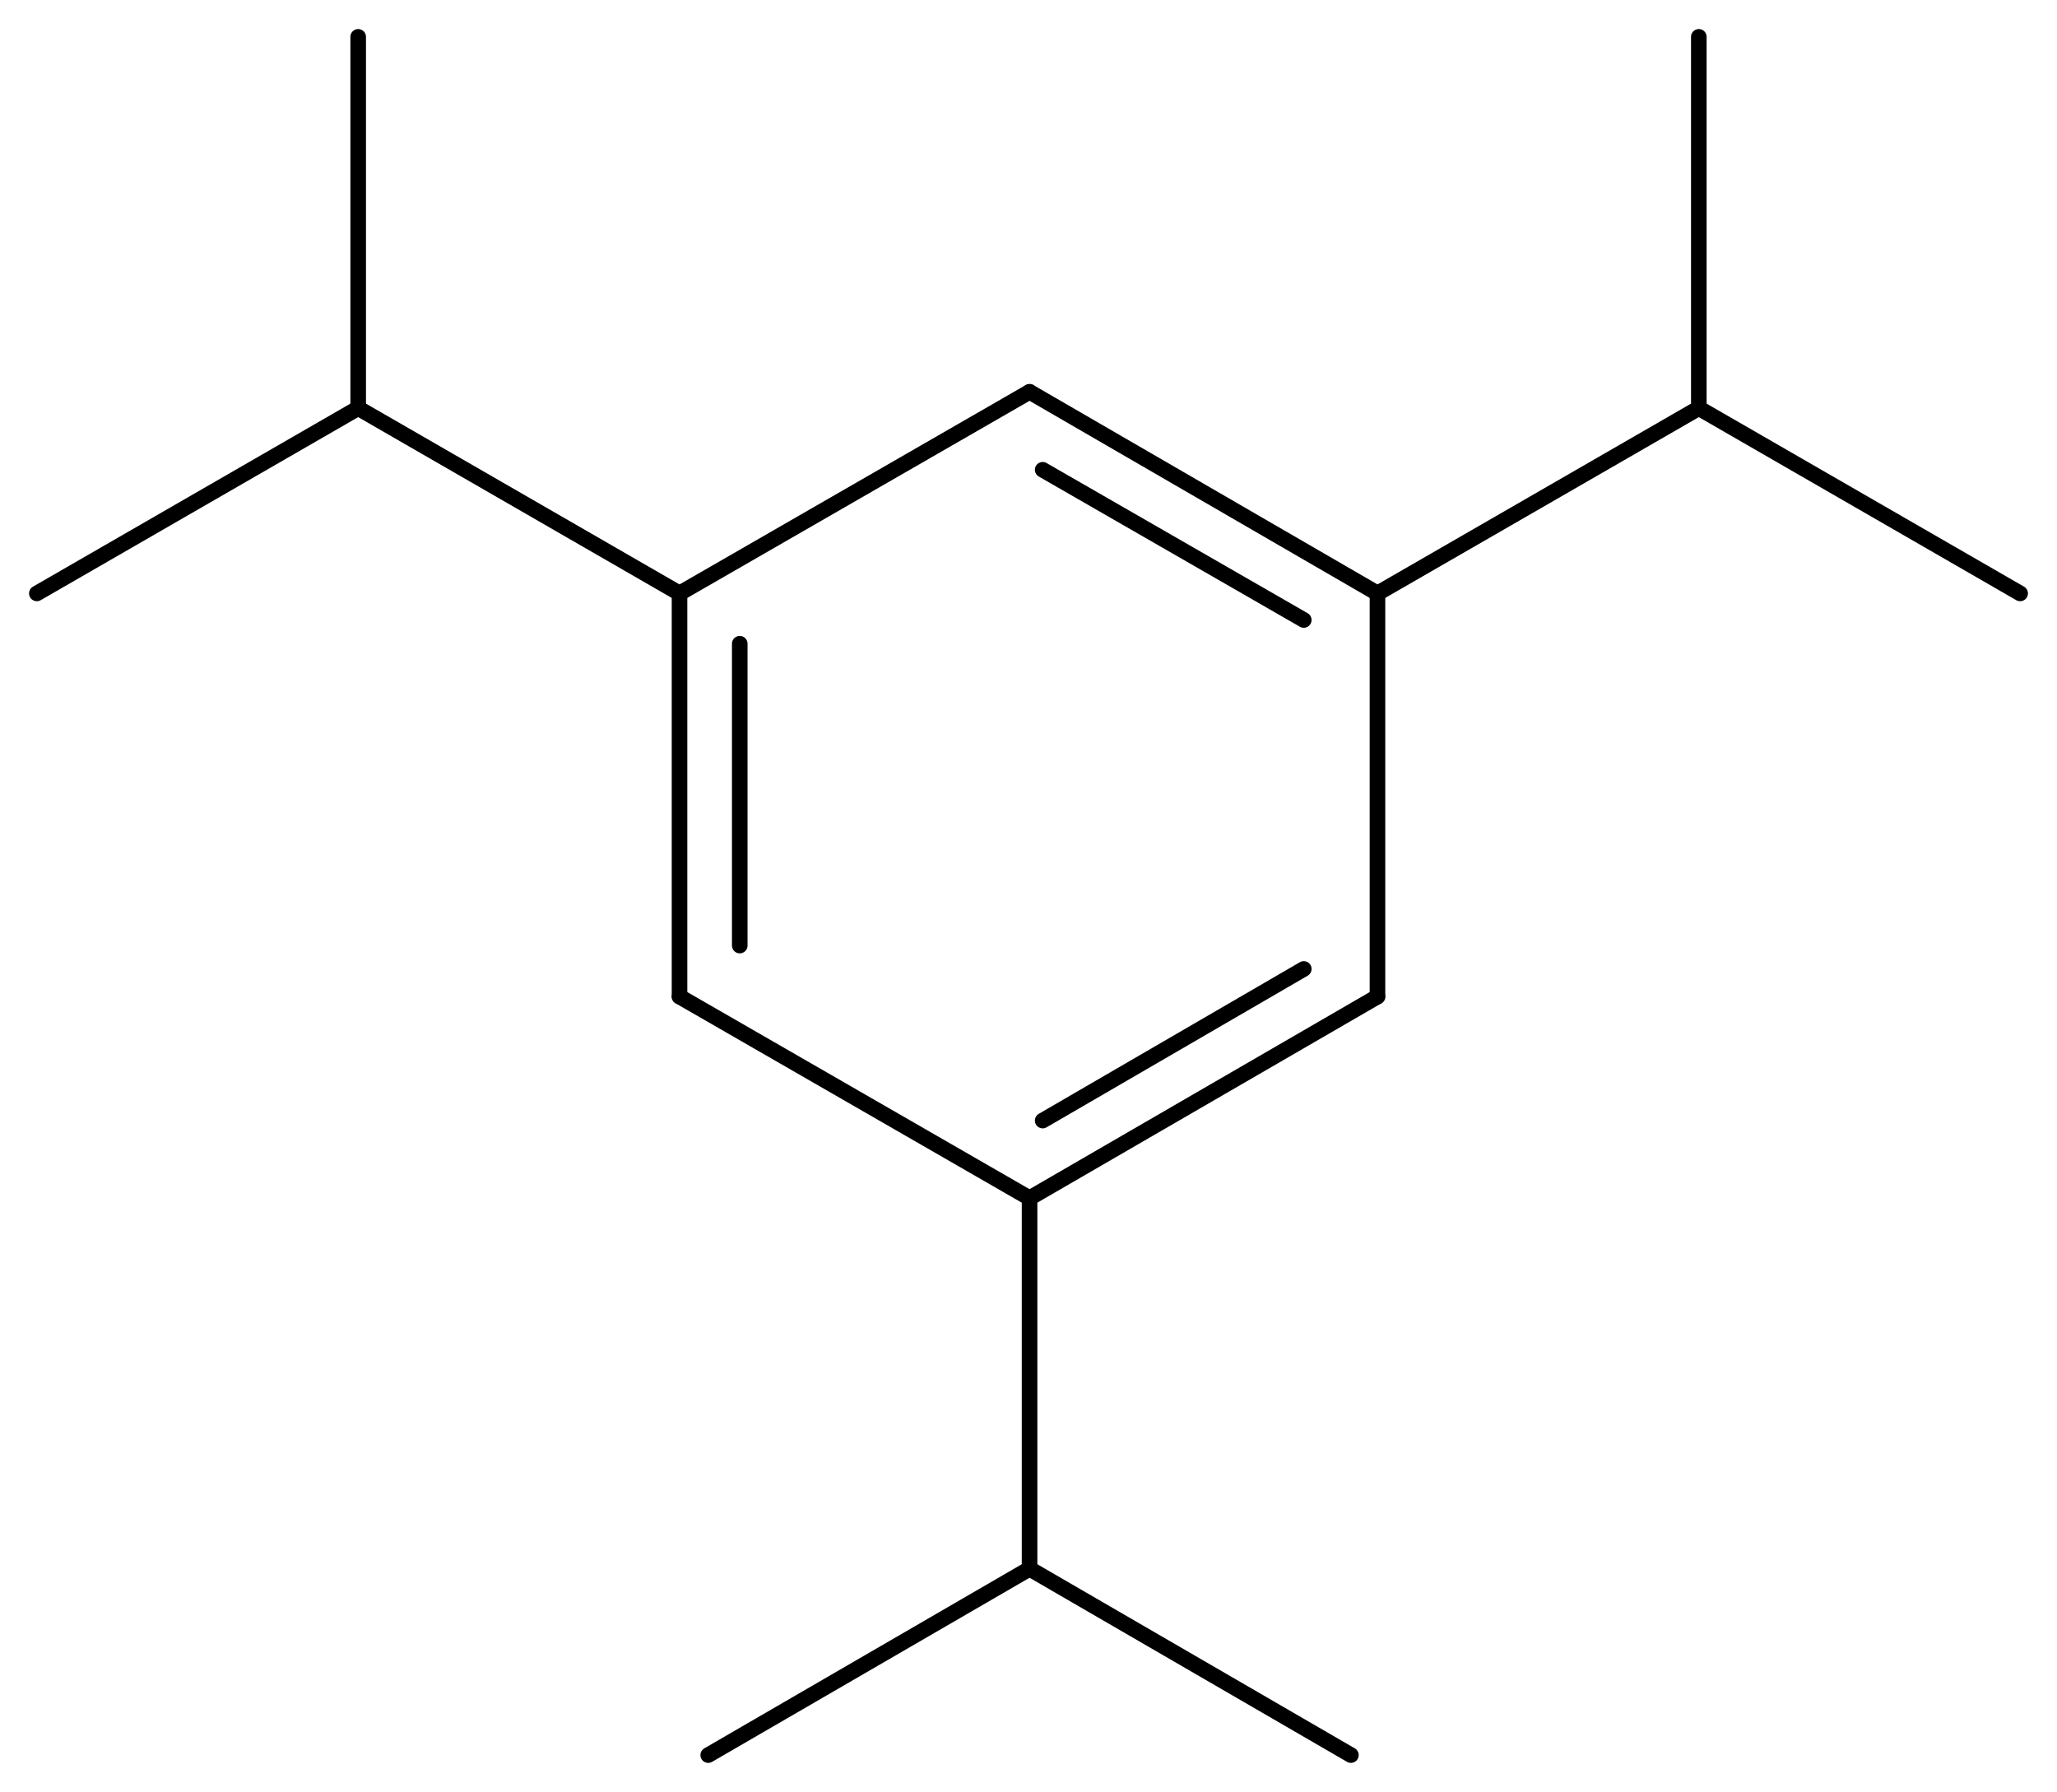 <svg width="174.18" viewBox="0 0 5806 5058" text-rendering="auto" stroke-width="1" stroke-opacity="1" stroke-miterlimit="10" stroke-linejoin="miter" stroke-linecap="square" stroke-dashoffset="0" stroke-dasharray="none" stroke="black" shape-rendering="auto" image-rendering="auto" height="151.74" font-weight="normal" font-style="normal" font-size="12" font-family="'Dialog'" fill-opacity="1" fill="black" color-rendering="auto" color-interpolation="auto" xmlns="http://www.w3.org/2000/svg"><g><g stroke="white" fill="white"><rect y="0" x="0" width="5806" stroke="none" height="5058"/></g><g transform="translate(32866,32866)" text-rendering="geometricPrecision" stroke-width="44" stroke-linejoin="round" stroke-linecap="round"><line y2="-31191" y1="-31760" x2="-28978" x1="-29960" fill="none"/><line y2="-31116" y1="-31540" x2="-29186" x1="-29923" fill="none"/><line y2="-30053" y1="-31191" x2="-28978" x1="-28978" fill="none"/><line y2="-31760" y1="-31191" x2="-29960" x1="-30948" fill="none"/><line y2="-29484" y1="-30053" x2="-29960" x1="-28978" fill="none"/><line y2="-29703" y1="-30131" x2="-29923" x1="-29186" fill="none"/><line y2="-31191" y1="-30053" x2="-30948" x1="-30948" fill="none"/><line y2="-31049" y1="-30197" x2="-30778" x1="-30778" fill="none"/><line y2="-30053" y1="-29484" x2="-30948" x1="-29960" fill="none"/><line y2="-31714" y1="-31191" x2="-28071" x1="-28978" fill="none"/><line y2="-31714" y1="-31191" x2="-31855" x1="-30948" fill="none"/><line y2="-28438" y1="-29484" x2="-29960" x1="-29960" fill="none"/><line y2="-31191" y1="-31714" x2="-27164" x1="-28071" fill="none"/><line y2="-32762" y1="-31714" x2="-28071" x1="-28071" fill="none"/><line y2="-31191" y1="-31714" x2="-32762" x1="-31855" fill="none"/><line y2="-32762" y1="-31714" x2="-31855" x1="-31855" fill="none"/><line y2="-27912" y1="-28438" x2="-30867" x1="-29960" fill="none"/><line y2="-27912" y1="-28438" x2="-29053" x1="-29960" fill="none"/></g></g></svg>
